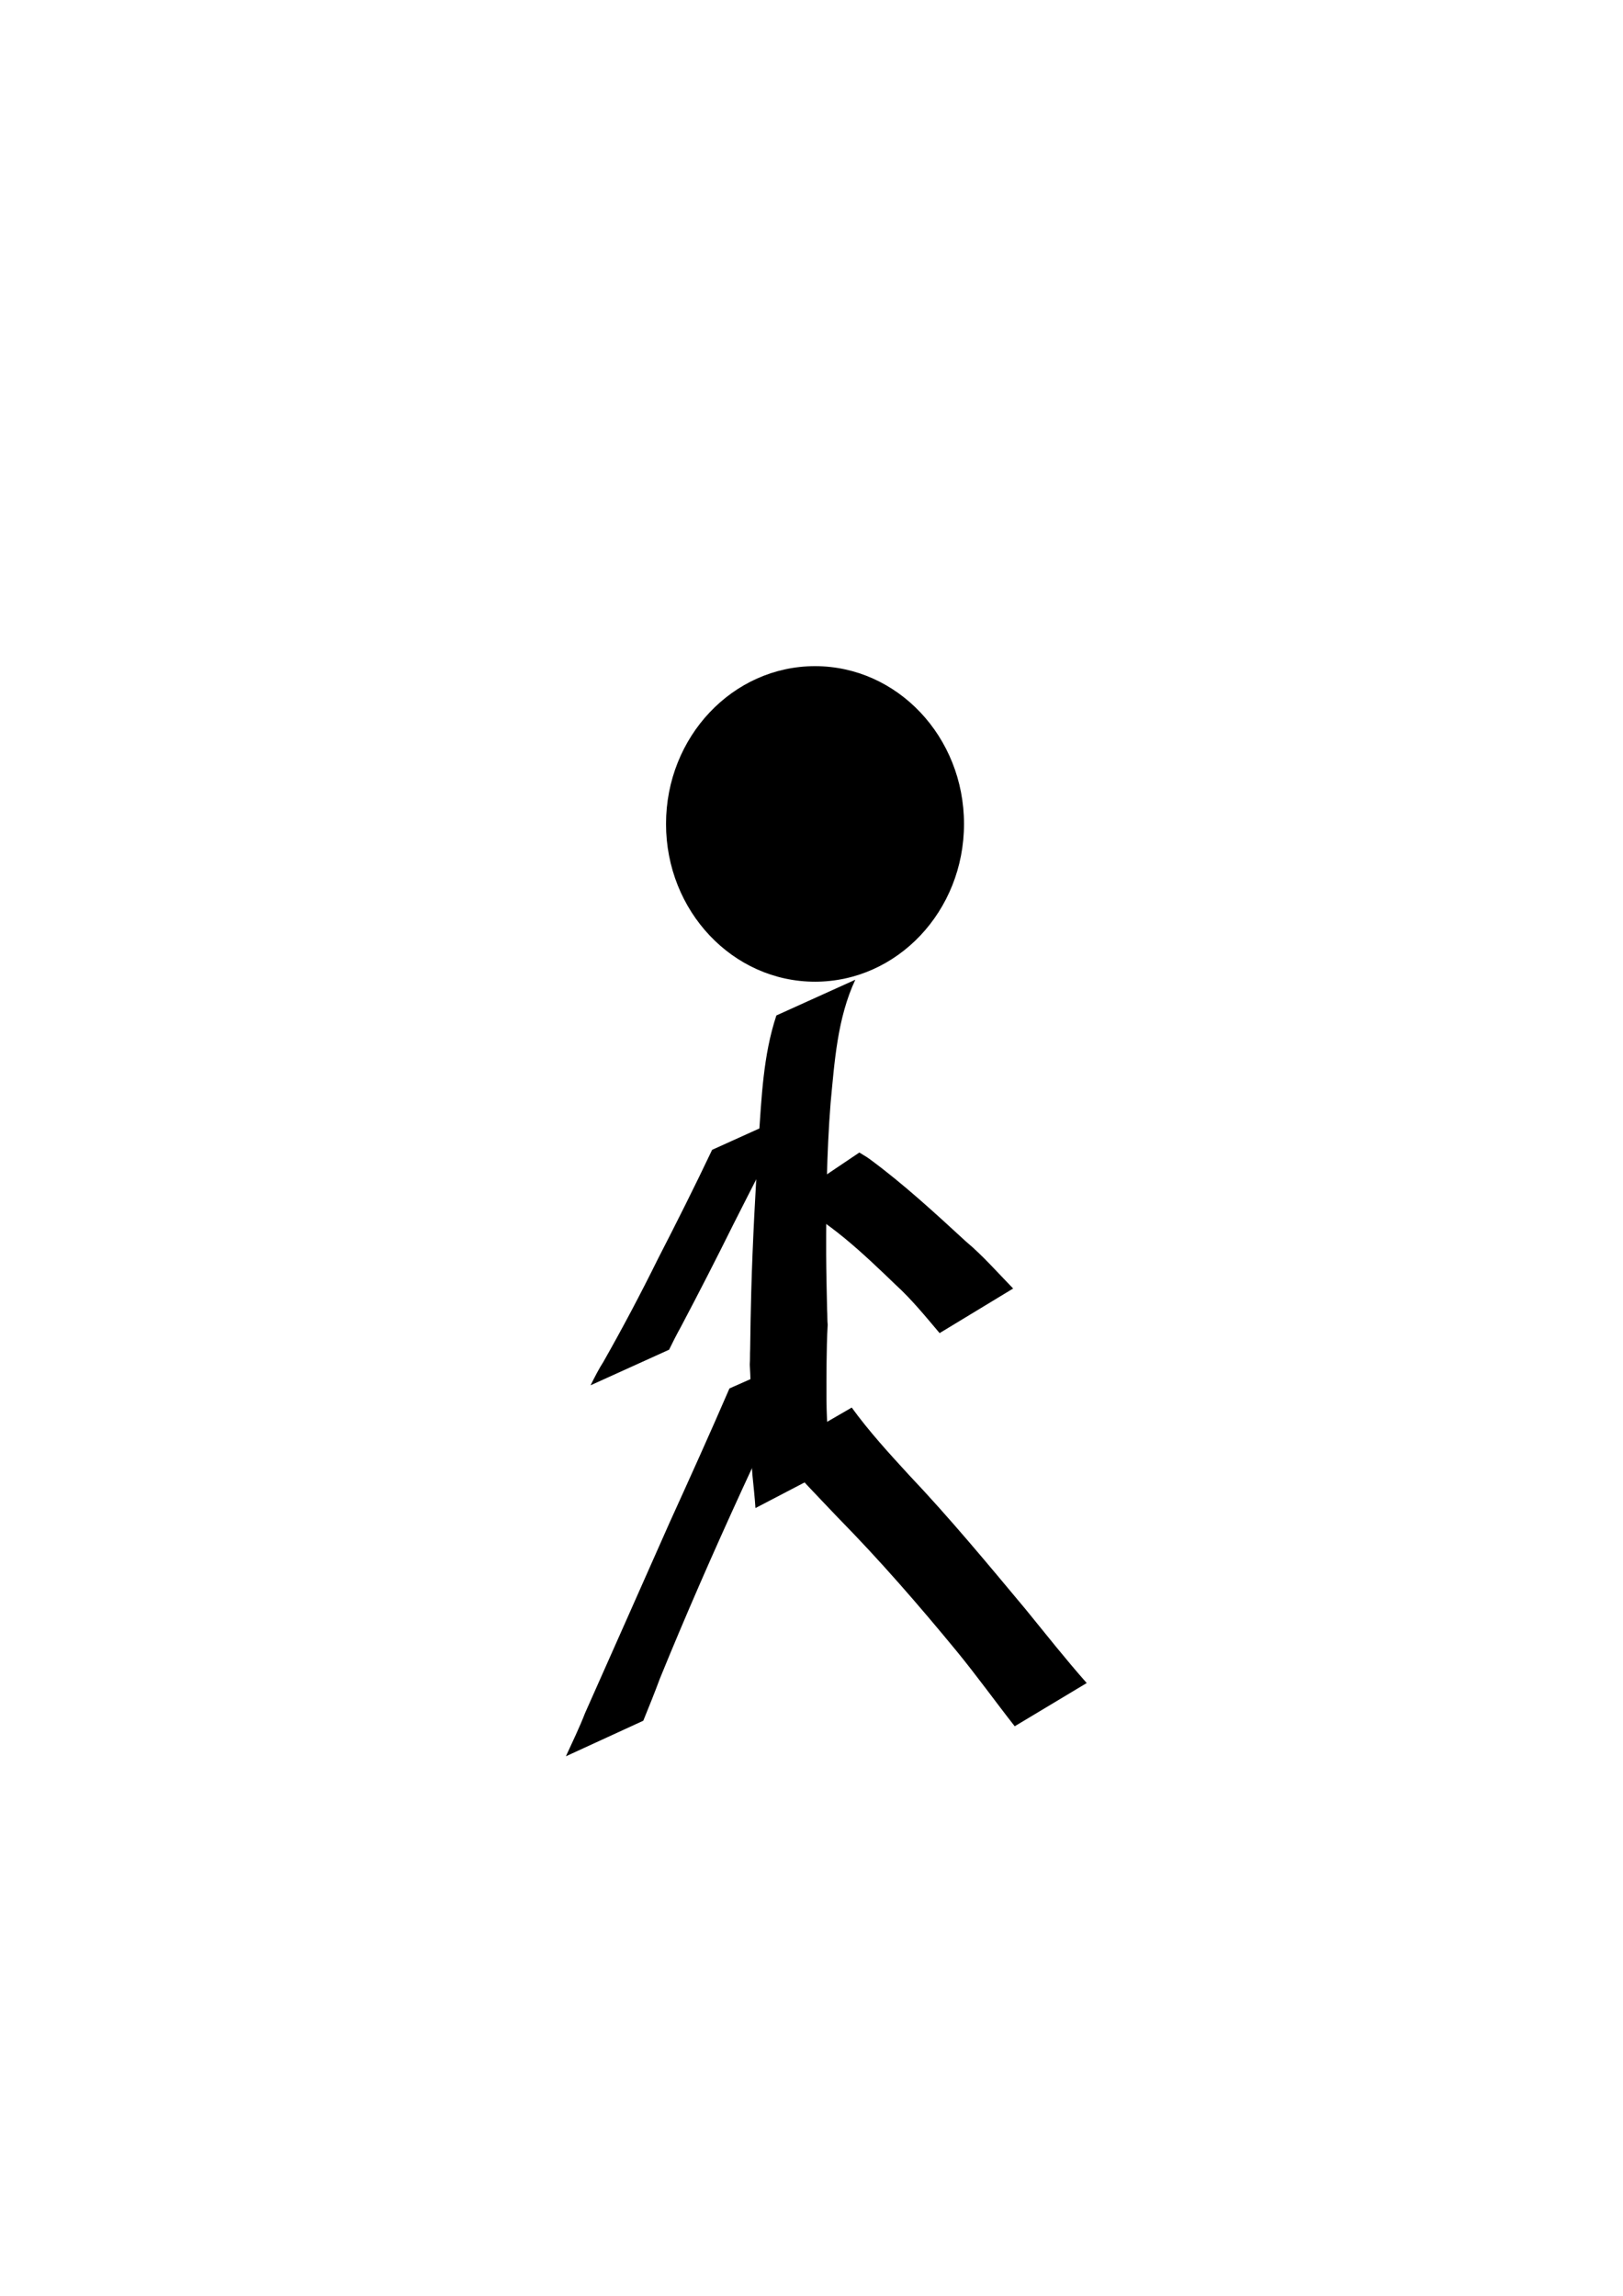 <?xml version="1.0" encoding="UTF-8" standalone="no"?>
<svg
   xmlns:dc="http://purl.org/dc/elements/1.1/"
   xmlns:cc="http://creativecommons.org/ns#"
   xmlns:rdf="http://www.w3.org/1999/02/22-rdf-syntax-ns#"
   xmlns:svg="http://www.w3.org/2000/svg"
   xmlns="http://www.w3.org/2000/svg"
   xmlns:sodipodi="http://sodipodi.sourceforge.net/DTD/sodipodi-0.dtd"
   xmlns:inkscape="http://www.inkscape.org/namespaces/inkscape"
   width="210mm"
   height="297mm"
   viewBox="0 0 210 297"
   version="1.1"
   id="svg8"
   inkscape:version="1.0.1 (c497b03c, 2020-09-10)"
   sodipodi:docname="stickman.svg">
  <defs
     id="defs2" />
  <sodipodi:namedview
     id="base"
     pagecolor="#ffffff"
     bordercolor="#666666"
     borderopacity="1.0"
     inkscape:pageopacity="0.0"
     inkscape:pageshadow="2"
     inkscape:zoom="0.35"
     inkscape:cx="400"
     inkscape:cy="560"
     inkscape:document-units="mm"
     inkscape:current-layer="layer1"
     inkscape:document-rotation="0"
     showgrid="false"
     inkscape:window-width="1252"
     inkscape:window-height="806"
     inkscape:window-x="0"
     inkscape:window-y="23"
     inkscape:window-maximized="0" />
  <g
     inkscape:label="Layer 1"
     inkscape:groupmode="layer"
     id="layer1">
    <ellipse
       style="fill:#000000;stroke-width:0.265"
       id="path10"
       cx="105.455"
       cy="106.589"
       rx="19.277"
       ry="20.411" />
    <path
       style="fill:#000000;stroke-width:0.265"
       id="path24"
       d="m 100.456,131.365 c -1.71,5.145 -1.914,10.62 -2.291,15.986 -0.415,6.582 -0.778,13.169 -0.962,19.763 -0.064,2.48 -0.114,4.96 -0.14,7.44 -0.034,0.657 -5.29e-4,1.319 -0.051,1.975 0.106,1.614 0.122,3.235 0.147,4.853 0.002,3.197 -0.071,6.382 0.21,9.569 0.139,1.38 0.289,2.758 0.38,4.141 0,0 9.951,-5.193 9.951,-5.193 v 0 c -0.176,-1.353 -0.342,-2.707 -0.531,-4.058 -0.313,-3.141 -0.231,-6.294 -0.221,-9.447 0.025,-1.671 0.046,-3.345 0.146,-5.012 -0.065,-0.632 -0.027,-1.274 -0.074,-1.908 -0.051,-2.427 -0.114,-4.855 -0.123,-7.283 -0.008,-6.498 0.061,-13.002 0.573,-19.484 0.515,-5.387 0.874,-10.985 3.198,-15.962 0,0 -10.212,4.62 -10.212,4.62 z" />
    <path
       style="fill:#000000;stroke-width:0.265"
       id="path26"
       d="m 92.14,148.752 c -2.245,4.728 -4.591,9.407 -6.988,14.061 -2.229,4.512 -4.581,8.963 -7.066,13.339 -0.629,0.98 -1.15,2.02 -1.673,3.058 0,0 10.16,-4.604 10.16,-4.604 v 0 c 0.478,-0.992 0.981,-1.971 1.515,-2.934 2.318,-4.386 4.581,-8.801 6.784,-13.246 2.445,-4.789 4.816,-9.622 7.479,-14.295 0,0 -10.212,4.62 -10.212,4.62 z" />
    <path
       style="fill:#000000;stroke-width:0.265"
       id="path28"
       d="m 101.922,155.337 c 5.288,2.526 9.758,6.826 13.95,10.855 2.097,1.915 3.877,4.109 5.704,6.267 0,0 9.516,-5.769 9.516,-5.769 v 0 c -2.017,-2.063 -3.91,-4.249 -6.134,-6.104 -3.998,-3.677 -8.053,-7.417 -12.434,-10.642 -0.424,-0.312 -0.889,-0.564 -1.333,-0.846 0,0 -9.269,6.239 -9.269,6.239 z" />
    <path
       style="fill:#000000;stroke-width:0.265"
       id="path30"
       d="m 94.383,179.619 c -2.518,5.827 -5.138,11.62 -7.766,17.401 -3.627,8.207 -7.281,16.403 -10.921,24.605 -0.733,1.9 -1.631,3.727 -2.474,5.578 0,0 10.013,-4.599 10.013,-4.599 v 0 c 0.731,-1.803 1.465,-3.604 2.138,-5.429 3.353,-8.228 6.923,-16.363 10.627,-24.439 2.747,-5.951 5.473,-11.926 8.645,-17.666 0,0 -10.263,4.549 -10.263,4.549 z" />
    <path
       style="fill:#000000;stroke-width:0.265"
       id="path32"
       d="m 100.492,187.719 c 2.51,2.999 5.263,5.795 7.953,8.634 5.387,5.48 10.425,11.281 15.305,17.212 2.608,3.18 5.008,6.52 7.544,9.756 0,0 9.316,-5.593 9.316,-5.593 v 0 c -2.738,-3.092 -5.292,-6.337 -7.902,-9.537 -4.922,-5.897 -9.829,-11.824 -15.116,-17.399 -2.572,-2.803 -5.15,-5.619 -7.387,-8.702 0,0 -9.713,5.629 -9.713,5.629 z" />
  </g>
</svg>
